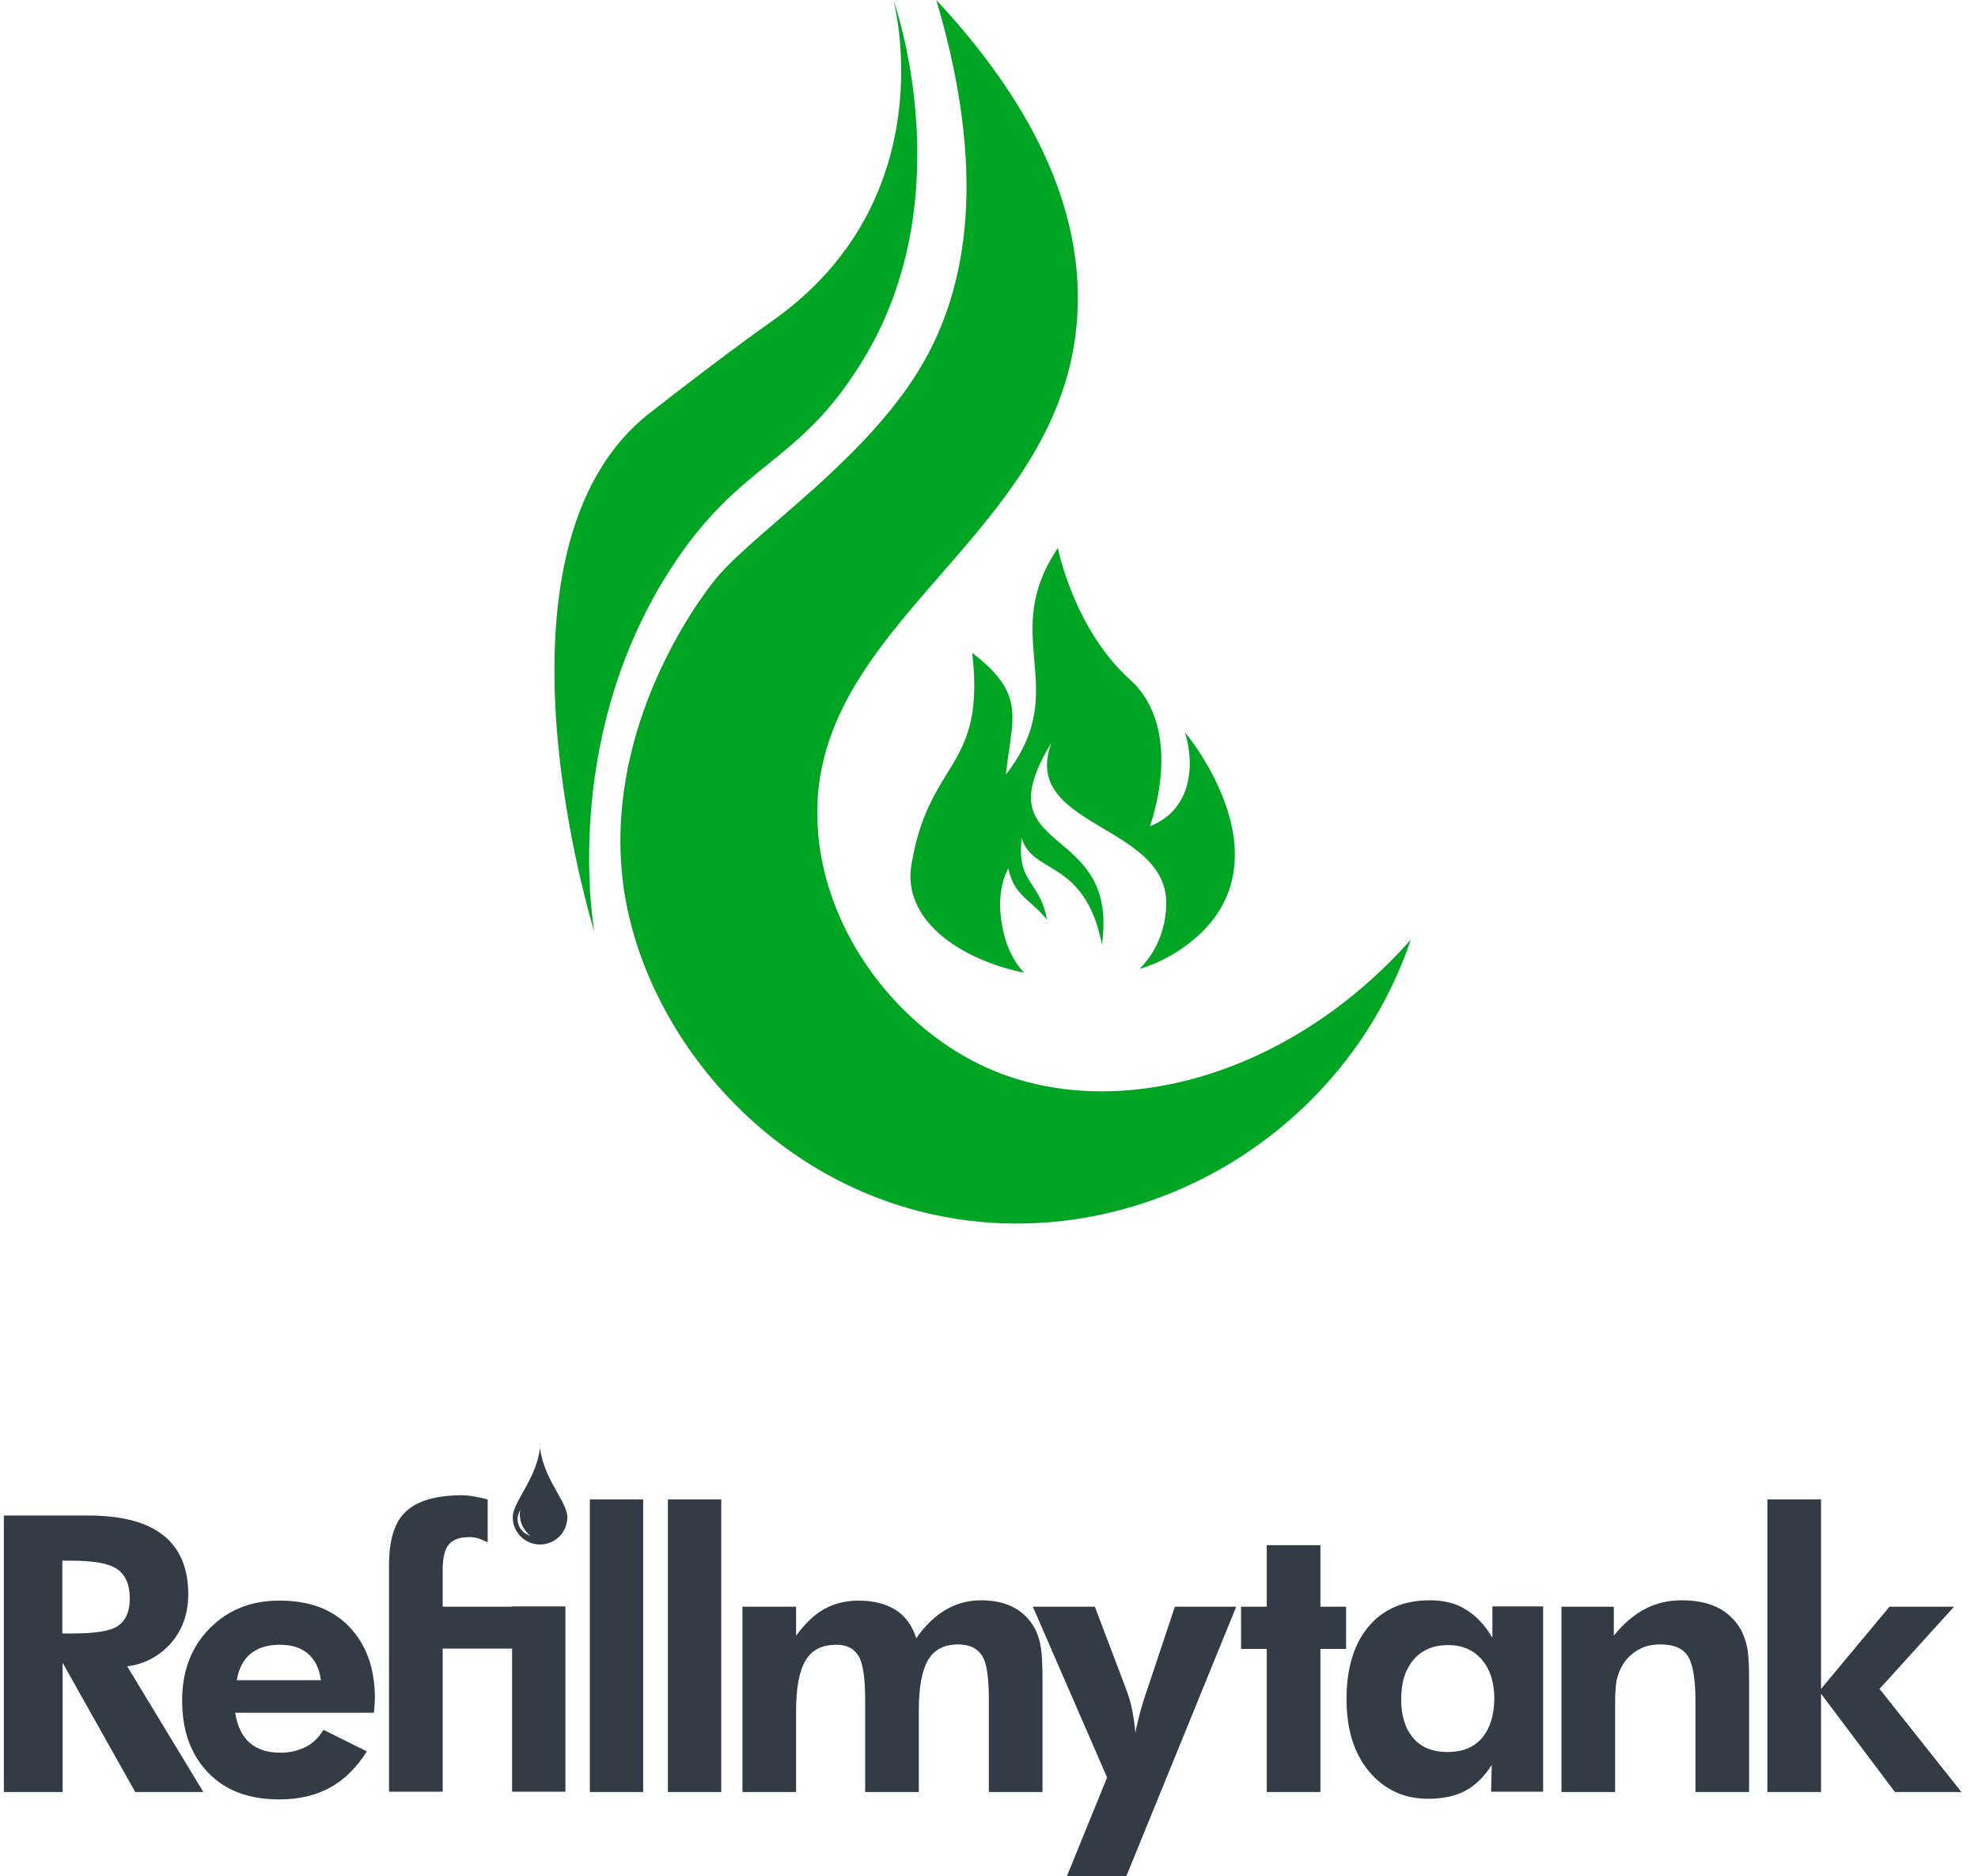 <svg width="97" height="92" viewBox="0 0 97 92" fill="none" xmlns="http://www.w3.org/2000/svg">
<path fill-rule="evenodd" clip-rule="evenodd" d="M26.483 75.74C25.743 75.74 25.144 75.14 25.144 74.397C25.144 74.071 25.366 73.675 25.631 73.202C25.969 72.598 26.377 71.868 26.483 71C26.59 71.88 27 72.61 27.339 73.213C27.602 73.681 27.822 74.072 27.822 74.397C27.822 75.14 27.224 75.74 26.483 75.74ZM25.522 74.018C25.443 74.192 25.38 74.334 25.38 74.476C25.38 74.871 25.632 75.203 26.011 75.314C25.695 75.061 25.491 74.682 25.491 74.255C25.491 74.176 25.506 74.097 25.522 74.018ZM8.397 80.56C8.964 79.896 9.232 79.106 9.232 78.174C9.232 76.894 8.822 75.93 8.003 75.282C7.183 74.634 5.955 74.318 4.316 74.318H0.188V87.876H3.071V81.54L6.632 87.876H9.972L6.238 81.713C7.105 81.603 7.829 81.208 8.397 80.56ZM3.497 80.102H3.056V76.531H3.497C4.615 76.531 5.372 76.673 5.765 76.957C6.159 77.242 6.364 77.716 6.364 78.379C6.364 79.011 6.175 79.454 5.797 79.722C5.419 79.991 4.663 80.102 3.497 80.102ZM13.706 78.49C12.304 78.49 11.169 78.948 10.271 79.865C9.373 80.781 8.932 81.95 8.932 83.388C8.932 84.874 9.358 86.043 10.208 86.928C11.059 87.813 12.225 88.239 13.69 88.239C14.651 88.239 15.486 88.05 16.195 87.655C16.904 87.26 17.487 86.675 17.991 85.885L15.864 84.826C15.628 85.205 15.345 85.49 14.998 85.664C14.651 85.838 14.242 85.948 13.753 85.948C13.123 85.948 12.619 85.79 12.241 85.458C11.863 85.126 11.642 84.652 11.532 83.989H18.338C18.342 83.938 18.346 83.891 18.35 83.847L18.35 83.847V83.847C18.361 83.726 18.369 83.632 18.369 83.562C18.369 83.513 18.374 83.463 18.378 83.416L18.378 83.415C18.382 83.372 18.385 83.331 18.385 83.293C18.385 81.808 17.96 80.639 17.125 79.77C16.29 78.901 15.155 78.49 13.706 78.49ZM11.611 82.393C11.705 81.824 11.941 81.382 12.288 81.097C12.635 80.813 13.107 80.655 13.706 80.655C14.305 80.655 14.761 80.797 15.108 81.097C15.455 81.397 15.66 81.824 15.738 82.393H11.611ZM21.709 78.79H25.113V78.774H26.53H27.728V87.86H25.113V80.844H21.709V87.86H19.078V80.844V78.774V76.736C19.078 75.519 19.346 74.634 19.913 74.113C20.481 73.591 21.394 73.323 22.686 73.323C22.828 73.323 22.986 73.339 23.175 73.37C23.364 73.402 23.616 73.449 23.915 73.528V75.63C23.758 75.551 23.6 75.488 23.458 75.44C23.317 75.393 23.159 75.377 23.001 75.377C22.529 75.377 22.214 75.503 22.009 75.74C21.804 75.977 21.709 76.404 21.709 77.004V78.79ZM28.925 73.528H31.541V87.876H28.925V73.528ZM35.369 73.528H32.754V87.876H35.369V73.528ZM50.777 79.912C50.525 79.438 50.179 79.075 49.737 78.838C49.296 78.6 48.745 78.474 48.115 78.474C47.484 78.474 46.902 78.632 46.366 78.948C45.83 79.264 45.358 79.722 44.932 80.339C44.743 79.722 44.397 79.248 43.924 78.948C43.451 78.648 42.837 78.49 42.096 78.49C41.482 78.49 40.915 78.632 40.426 78.901C39.938 79.169 39.481 79.612 39.04 80.212V78.79H36.409V87.876H39.04V83.878C39.04 82.756 39.197 81.934 39.513 81.413C39.828 80.892 40.332 80.655 41.025 80.655C41.529 80.655 41.892 80.844 42.112 81.224C42.333 81.603 42.427 82.33 42.427 83.388V87.876H45.058V83.878C45.058 82.725 45.216 81.903 45.515 81.397C45.815 80.892 46.303 80.639 46.98 80.639C47.547 80.639 47.926 80.828 48.162 81.192C48.398 81.555 48.493 82.298 48.493 83.388V87.876H51.124V82.567V82.282C51.124 81.618 51.092 81.113 51.045 80.797C50.998 80.481 50.903 80.181 50.777 79.912ZM55.913 83.957C56.008 83.609 56.118 83.246 56.26 82.851L57.615 78.79H60.624L55.236 92H52.321L54.291 87.165L50.651 78.79H53.692L55.267 82.946C55.362 83.214 55.456 83.515 55.52 83.847C55.583 84.178 55.646 84.558 55.677 84.968C55.74 84.637 55.819 84.305 55.913 83.957ZM64.752 75.772H62.121V78.79H60.86V80.86H62.121V87.876H64.752V80.86H66.012V78.79H64.752V75.772ZM73.17 80.291C72.824 79.691 72.398 79.248 71.894 78.932C71.39 78.616 70.791 78.474 70.13 78.474C68.838 78.474 67.845 78.901 67.12 79.754C66.396 80.607 66.033 81.808 66.033 83.325C66.033 84.795 66.396 85.98 67.136 86.865C67.877 87.749 68.838 88.208 70.035 88.208C70.76 88.208 71.359 88.081 71.863 87.813C72.367 87.544 72.792 87.117 73.154 86.549L73.123 87.86H75.675V78.774H73.186V80.291H73.17ZM72.666 85.237C72.272 85.695 71.705 85.916 70.98 85.916C70.271 85.916 69.704 85.695 69.31 85.237C68.916 84.779 68.712 84.147 68.712 83.325C68.712 82.503 68.916 81.856 69.326 81.382C69.736 80.907 70.303 80.67 71.012 80.67C71.705 80.67 72.257 80.907 72.666 81.382C73.076 81.856 73.281 82.503 73.281 83.309C73.265 84.147 73.06 84.779 72.666 85.237ZM85.38 79.928C85.097 79.438 84.719 79.075 84.246 78.838C83.773 78.6 83.175 78.474 82.481 78.474C81.82 78.474 81.205 78.616 80.67 78.901C80.134 79.185 79.614 79.612 79.141 80.212V78.79H76.573V87.876H79.204V83.878V83.515C79.204 82.946 79.236 82.519 79.315 82.251C79.394 81.982 79.504 81.729 79.661 81.508C79.866 81.224 80.118 81.018 80.418 80.86C80.717 80.702 81.064 80.639 81.426 80.639C82.056 80.639 82.497 80.813 82.749 81.176C83.001 81.54 83.143 82.266 83.143 83.388V87.876H85.774V82.567V82.282C85.774 81.603 85.743 81.097 85.68 80.781C85.617 80.465 85.506 80.181 85.38 79.928ZM95.826 78.79L92.171 82.819L96.188 87.876H92.927L89.303 83.056V87.876H86.672V73.528H89.303V82.819L92.659 78.79H95.826Z" fill="#333C44"/>
<path fill-rule="evenodd" clip-rule="evenodd" d="M42.48 17.388C47.189 9.371 43.813 0 43.813 0C43.813 0 46.456 9.736 37.816 15.776C36.106 16.979 33.152 19.236 31.819 20.289C23.29 27.016 29.154 45.715 29.154 45.715C29.154 45.715 27.421 36.473 32.818 28.005C34.562 25.274 36.134 24.002 37.669 22.76C39.263 21.47 40.817 20.213 42.48 17.388ZM48.464 52.391C44.023 50.418 40.504 45.769 40.115 40.79C39.694 35.572 42.85 31.947 46.126 28.185C49.264 24.581 52.511 20.852 52.832 15.475C53.196 9.417 49.701 4.063 45.916 0C48.658 9.252 47.105 14.677 45.187 17.941C43.401 20.962 40.487 23.487 38.139 25.52L38.139 25.52C36.819 26.663 35.679 27.652 35.019 28.485C33.405 30.525 29.438 36.751 30.651 43.96C31.864 51.076 38.077 58.449 47.008 59.788C56.423 61.197 66.009 55.467 69.188 46.074C63.243 52.79 54.7 55.138 48.464 52.391ZM49.492 36.739C49.436 37.116 49.376 37.526 49.328 37.98C51.017 35.817 50.87 34.11 50.72 32.369C50.577 30.708 50.431 29.017 51.877 26.872C51.877 26.872 52.653 30.841 55.42 33.33C58.162 35.82 56.39 40.516 56.39 40.516C58.332 39.765 58.647 37.698 58.113 35.913C58.113 35.913 63.768 42.606 57.871 46.575C57.264 46.974 56.609 47.303 55.881 47.514C56.633 46.763 57.143 45.706 57.191 44.414C57.26 42.502 55.654 41.548 54.108 40.629C52.388 39.608 50.743 38.631 51.561 36.43C49.715 39.42 50.754 40.3 52.017 41.368C53.144 42.321 54.449 43.425 54.036 46.316C53.534 43.743 52.366 43.041 51.42 42.472C50.812 42.107 50.295 41.796 50.105 41.08C49.951 42.385 50.276 42.879 50.643 43.438C50.91 43.844 51.2 44.284 51.343 45.095C51.077 44.768 50.808 44.528 50.558 44.305C50.055 43.857 49.628 43.477 49.45 42.583C49.45 42.583 48.892 43.475 49.086 45.001C49.231 46.199 49.644 47.091 50.226 47.702C46.95 47.021 44.257 45.048 44.693 42.418C45.068 40.165 45.789 38.993 46.44 37.936C47.309 36.525 48.053 35.318 47.678 32.015C49.931 33.743 49.774 34.815 49.492 36.739Z" fill="#00A524"/>
</svg>
